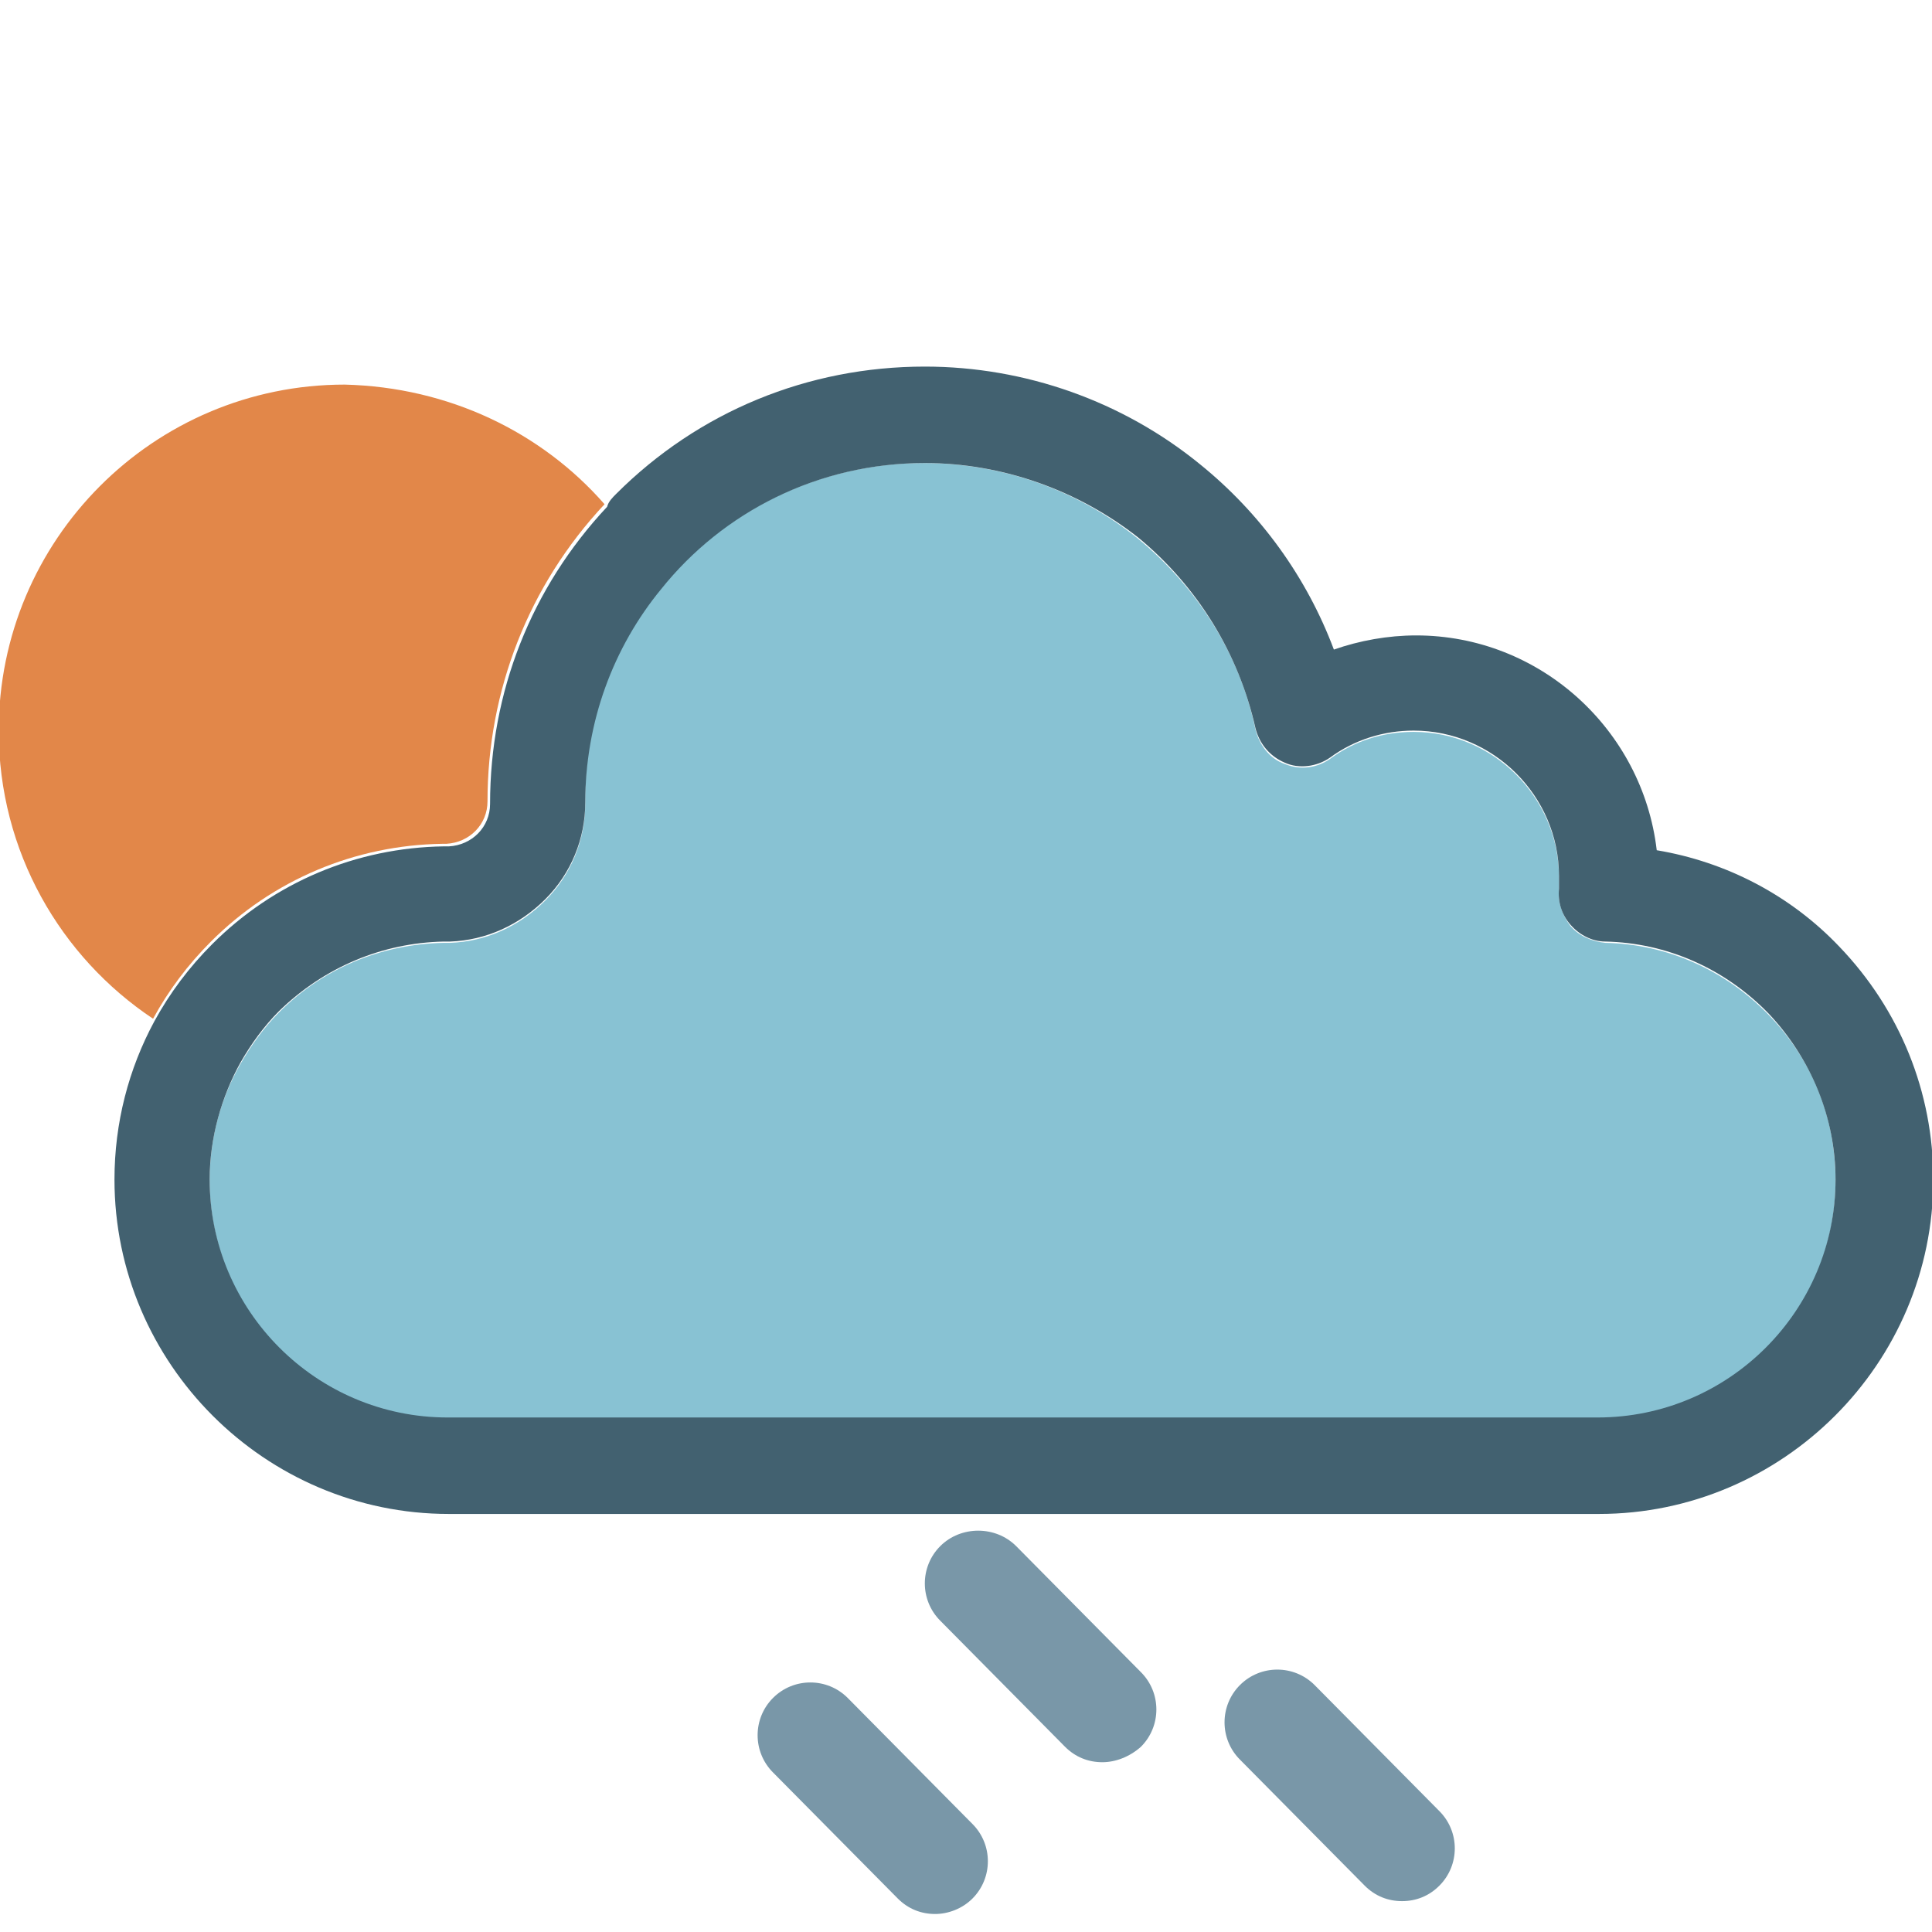 <?xml version="1.0" encoding="utf-8"?>
<!-- Generator: Adobe Illustrator 19.0.0, SVG Export Plug-In . SVG Version: 6.00 Build 0)  -->
<svg version="1.1" id="Capa_1" xmlns="http://www.w3.org/2000/svg" xmlns:xlink="http://www.w3.org/1999/xlink" x="0px" y="0px"
	 viewBox="-404 205.8 150.2 150.2" style="enable-background:new -404 205.8 150.2 150.2;" xml:space="preserve">
<style type="text/css">
	.st0{fill:#E28749;}
	.st1{fill:#7997A8;}
	.st2{fill:#88C2D3;}
	.st3{fill:#426170;}
</style>
<g>
	<path class="st0" d="M-357,245c-5.9,6.3-9.1,14.5-9.1,23.1c0,1.8-1.4,3.2-3.2,3.3c0,0,0,0,0,0c-0.1,0-0.2,0-0.2,0c0,0,0,0-0.1,0
		c-6.8,0.1-13.2,2.8-18,7.6c-1.8,1.8-3.3,3.8-4.5,6c-7.2-4.8-12-13-12-22.4c0-14.8,12-26.9,26.9-26.9
		C-369.1,235.9-361.9,239.4-357,245z"/>
	<g>
		<g>
			<path class="st1" d="M-331.3,354.6c-1.1,0-2.1-0.4-2.9-1.2l-9.7-9.8c-1.6-1.6-1.6-4.2,0-5.8c1.6-1.6,4.2-1.6,5.8,0l9.7,9.8
				c1.6,1.6,1.6,4.2,0,5.8C-329.2,354.2-330.3,354.6-331.3,354.6z"/>
		</g>
		<g>
			<path class="st1" d="M-318.3,342.8c-1.1,0-2.1-0.4-2.9-1.2l-9.7-9.8c-1.6-1.6-1.6-4.2,0-5.8c1.6-1.6,4.3-1.6,5.9,0l9.7,9.8
				c1.6,1.6,1.6,4.2,0,5.8C-316.2,342.4-317.3,342.8-318.3,342.8z"/>
		</g>
		<g>
			<path class="st1" d="M-295,353.6c-1.1,0-2.1-0.4-2.9-1.2l-9.7-9.8c-1.6-1.6-1.6-4.2,0-5.8c1.6-1.6,4.2-1.6,5.8,0l9.7,9.8
				c1.6,1.6,1.6,4.2,0,5.8C-292.9,353.2-293.9,353.6-295,353.6z"/>
		</g>
	</g>
</g>
<g id="XMLID_1_">
	<g id="XMLID_6_">
		<path class="st2" d="M-352.7,251.6c4.8-6,12.3-9.8,20.5-9.8c6.1,0,12,2.1,16.7,5.9c4.6,3.8,7.9,9,9.1,14.8
			c0.3,1.2,1.1,2.3,2.3,2.7c1.2,0.5,2.5,0.3,3.5-0.4c1.9-1.4,4.1-2.1,6.5-2.1c6.2,0,11.3,5.1,11.3,11.3c0,0.3,0,0.6,0,1
			c-0.1,1,0.3,2,0.9,2.8c0.7,0.8,1.7,1.2,2.7,1.3c4.8,0.1,9.3,2.1,12.7,5.6c3.4,3.5,5.2,8,5.2,12.9c0,10.2-8.3,18.5-18.5,18.5h-89.4
			c-10.2,0-18.5-8.3-18.5-18.5c0-3.2,0.8-6.3,2.4-9.1c0.8-1.4,1.8-2.8,3-4c3.4-3.4,7.9-5.3,12.8-5.4c0.2,0,0.4,0,0.5,0
			c2.8-0.1,5.4-1.3,7.4-3.3c2-2,3.1-4.7,3.1-7.5C-358.6,261.9-356.4,256.2-352.7,251.6z"/>
		<path class="st3" d="M-332.1,241.8c-8.3,0-15.7,3.8-20.5,9.8c-3.7,4.5-5.9,10.3-5.9,16.6c0,2.8-1.1,5.5-3.1,7.5
			c-2,2-4.6,3.2-7.4,3.3c-0.1,0-0.2,0-0.5,0c-4.8,0.1-9.3,2-12.8,5.4c-1.2,1.2-2.2,2.6-3,4c-1.5,2.7-2.4,5.9-2.4,9.1
			c0,10.2,8.3,18.5,18.5,18.5h89.4c10.2,0,18.5-8.3,18.5-18.5c0-4.8-1.9-9.4-5.2-12.9c-3.4-3.5-7.9-5.5-12.7-5.6c-1,0-2-0.5-2.7-1.3
			c-0.7-0.8-1-1.8-0.9-2.8c0-0.3,0-0.7,0-1c0-6.2-5.1-11.3-11.3-11.3c-2.3,0-4.6,0.7-6.5,2.1c-1,0.7-2.4,0.9-3.5,0.4
			c-1.2-0.5-2-1.5-2.3-2.7c-1.3-5.8-4.5-11-9.1-14.8C-320.2,243.9-326.1,241.8-332.1,241.8z M-356.1,244.2c6.4-6.4,14.9-9.9,24-9.9
			c7.8,0,15.4,2.7,21.4,7.6c4.7,3.8,8.3,8.8,10.4,14.4c2-0.7,4.2-1.1,6.4-1.1c9.6,0,17.6,7.3,18.7,16.7c5.4,0.9,10.4,3.5,14.2,7.5
			c4.7,4.9,7.3,11.3,7.3,18.1c0,14.3-11.7,26-26,26h-89.4c-14.3,0-26-11.7-26-26c0-4.4,1.1-8.6,3.1-12.3c1.2-2.2,2.7-4.2,4.5-6
			c4.8-4.8,11.2-7.5,18-7.6c0,0,0,0,0.1,0c0,0,0.1,0,0.2,0c0,0,0,0,0.1,0c1.8-0.1,3.2-1.5,3.2-3.3c0-8.7,3.2-16.8,9.1-23.1
			C-356.7,244.8-356.4,244.5-356.1,244.2z"/>
	</g>
	<g id="XMLID_7_">
	</g>
</g>
</svg>
